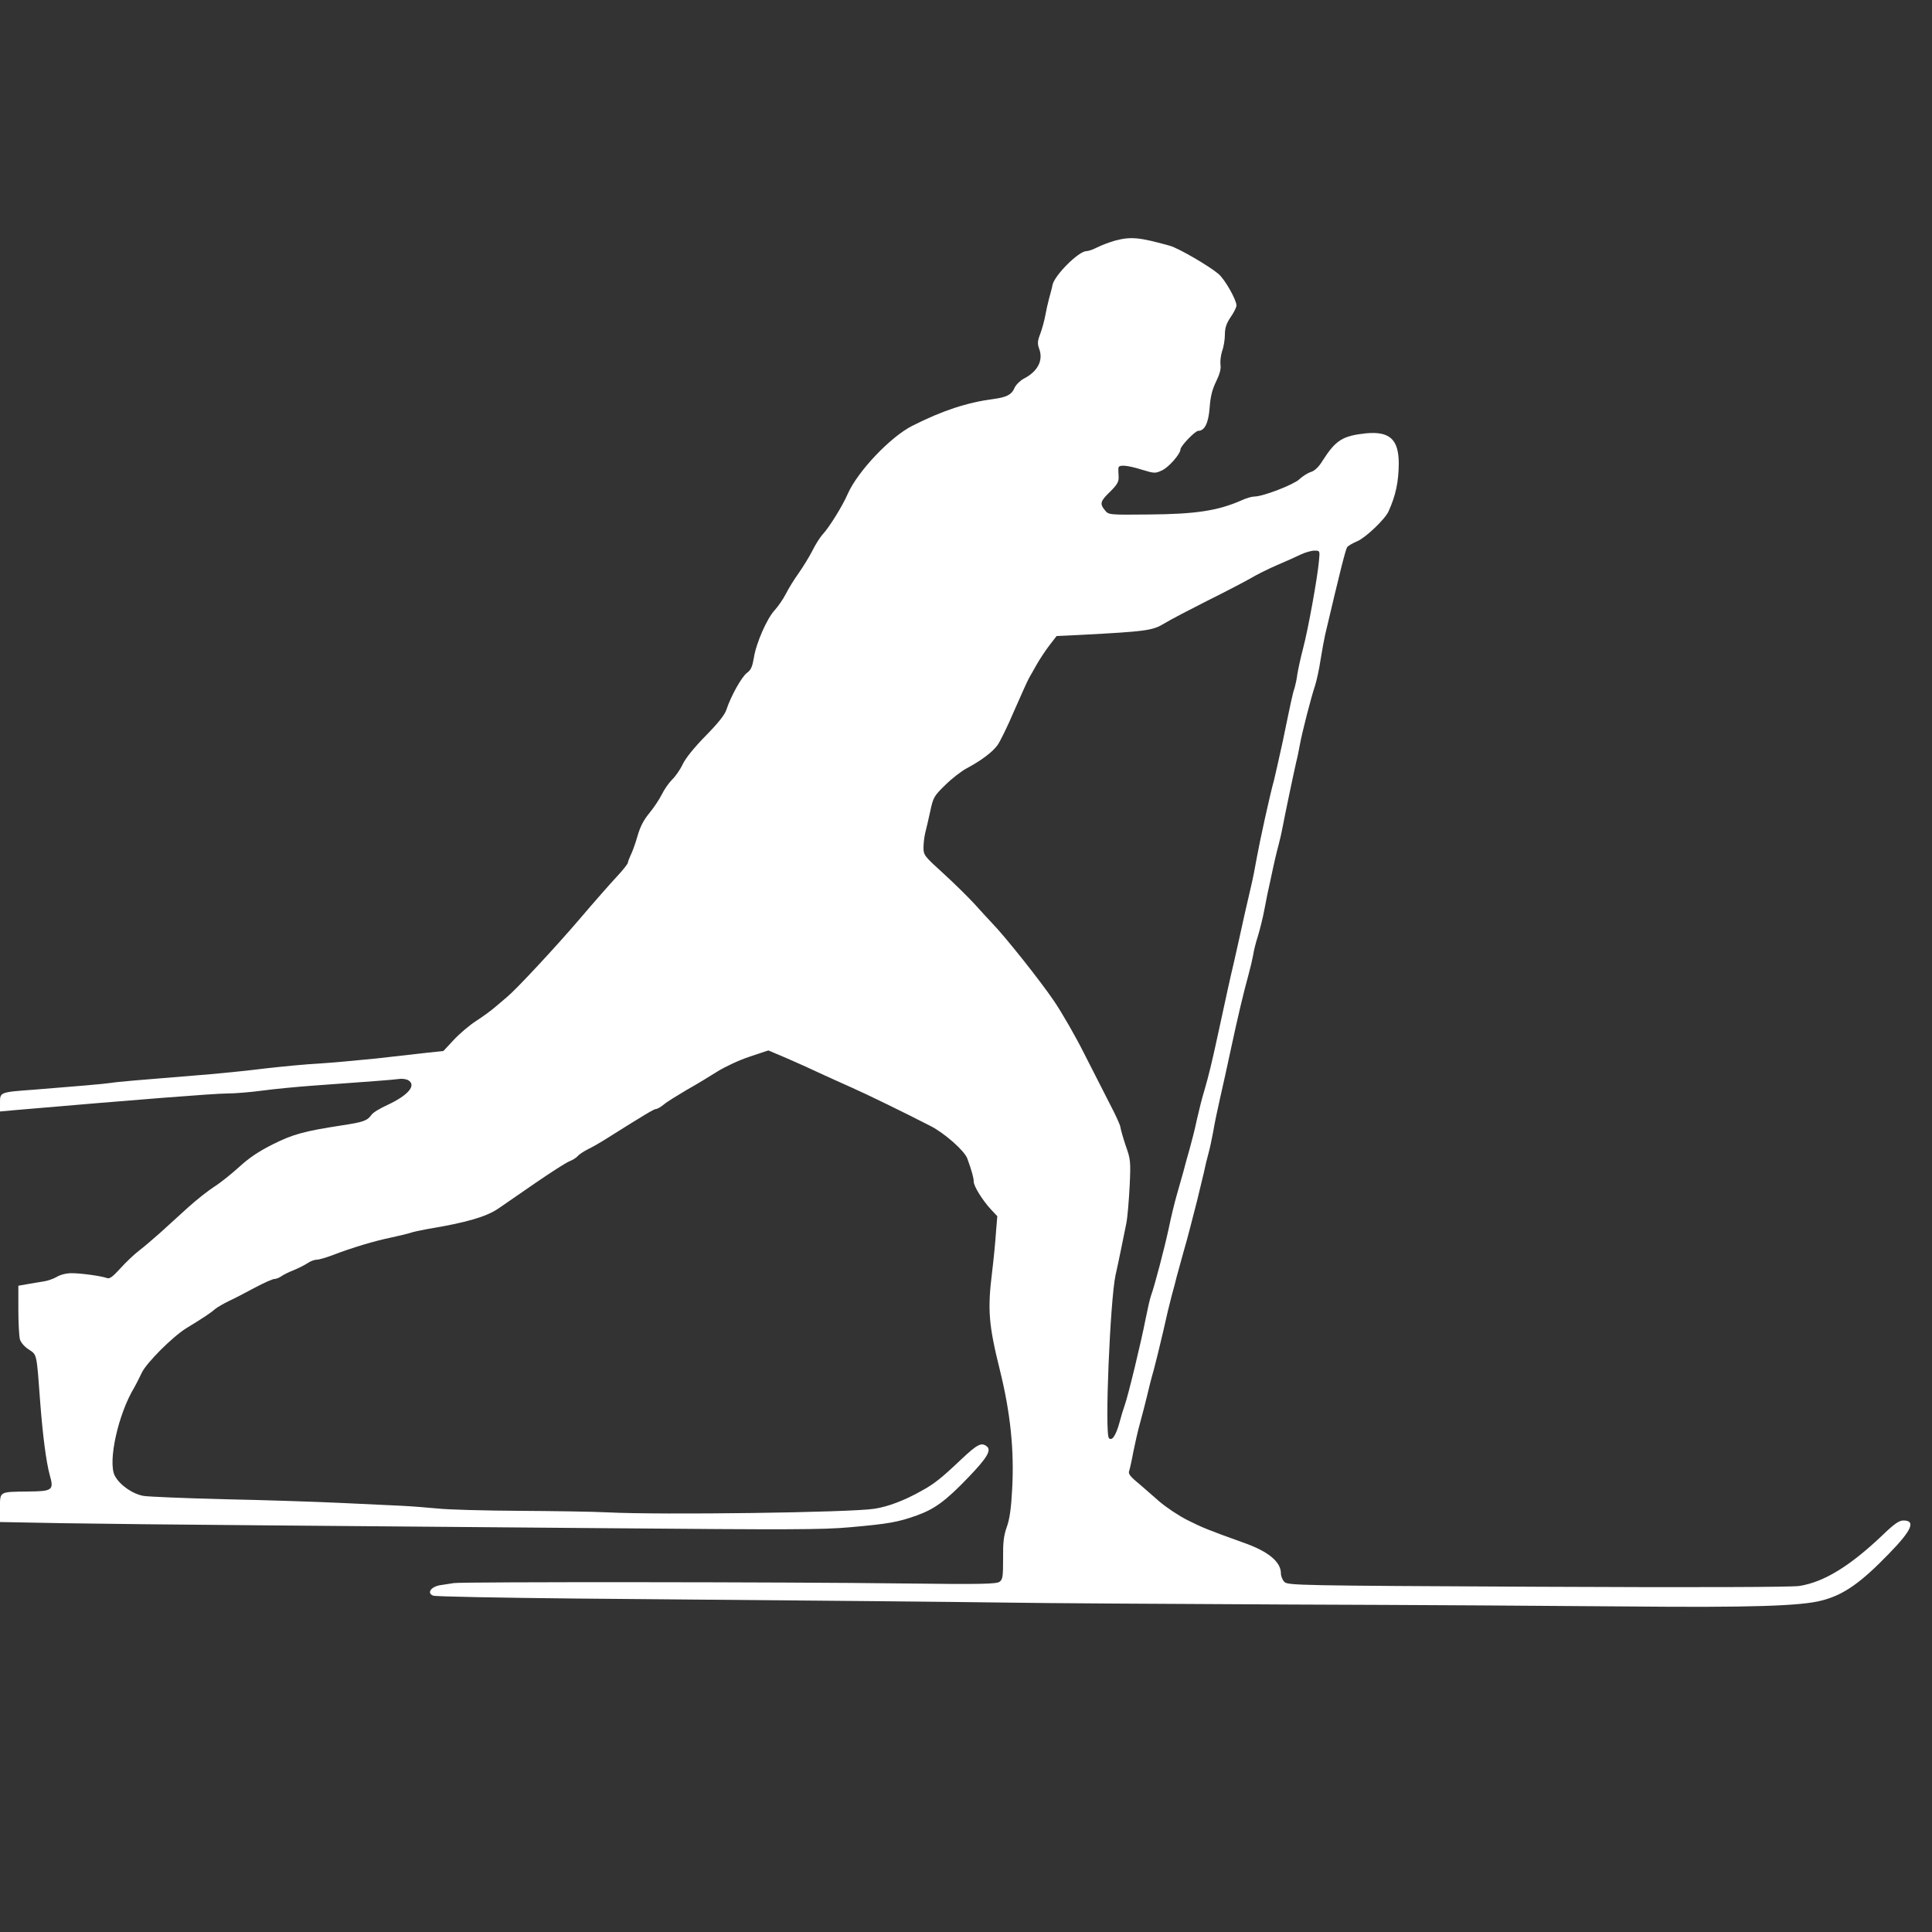 <?xml version="1.0" standalone="no"?>
<!DOCTYPE svg PUBLIC "-//W3C//DTD SVG 20010904//EN"
 "http://www.w3.org/TR/2001/REC-SVG-20010904/DTD/svg10.dtd">
<svg version="1.0" xmlns="http://www.w3.org/2000/svg"
 width="1000pt" height="1000pt" viewBox="0 0 1000 1000"
 preserveAspectRatio="xMidYMid meet">
<rect x="0" y="0" width="1000" height="1000" fill="#333333" stroke="none"/>
<g transform="translate(0,1000) scale(0.1,-0.1)"
fill="#ffffff" stroke="none">
<path d="M5773 8755 c-29 -8 -71 -24 -93 -35 -21 -11 -47 -20 -57 -20 -40 0
-164 -124 -175 -174 -3 -17 -12 -49 -18 -71 -6 -22 -15 -62 -20 -90 -5 -27
-17 -70 -26 -94 -14 -36 -15 -50 -5 -77 22 -60 -8 -117 -80 -154 -20 -11 -41
-32 -48 -48 -14 -34 -40 -48 -107 -57 -138 -18 -266 -60 -422 -139 -113 -57
-282 -235 -334 -352 -26 -61 -95 -172 -129 -209 -15 -16 -39 -55 -54 -85 -15
-30 -47 -82 -70 -115 -24 -33 -54 -82 -68 -110 -14 -27 -40 -64 -56 -82 -40
-41 -98 -173 -109 -248 -8 -46 -15 -63 -36 -78 -27 -20 -83 -120 -106 -190 -8
-26 -43 -70 -107 -135 -60 -61 -104 -116 -119 -147 -13 -28 -38 -64 -55 -80
-17 -17 -41 -51 -54 -78 -13 -26 -42 -69 -65 -97 -29 -35 -47 -70 -61 -120
-11 -38 -27 -82 -35 -97 -7 -16 -14 -33 -14 -38 0 -6 -26 -39 -57 -72 -32 -34
-119 -133 -193 -220 -123 -144 -327 -363 -374 -402 -11 -9 -38 -32 -60 -51
-23 -20 -68 -53 -101 -74 -33 -21 -85 -65 -115 -97 l-55 -59 -85 -9 c-47 -5
-166 -19 -265 -30 -99 -10 -232 -22 -295 -26 -63 -3 -187 -15 -275 -25 -88
-11 -216 -24 -285 -30 -383 -31 -488 -40 -515 -45 -32 -5 -193 -19 -397 -35
-180 -13 -178 -13 -178 -68 l0 -45 77 7 c626 54 1033 86 1095 86 43 0 126 7
185 15 59 8 173 19 253 25 293 21 426 31 453 35 16 3 37 0 48 -5 47 -26 4 -78
-105 -129 -38 -17 -76 -40 -83 -51 -22 -31 -42 -38 -154 -55 -194 -30 -251
-45 -357 -98 -74 -37 -124 -71 -175 -118 -40 -36 -97 -82 -129 -102 -31 -20
-92 -68 -135 -107 -43 -39 -107 -97 -143 -130 -36 -32 -85 -74 -110 -93 -25
-19 -68 -60 -97 -92 -40 -44 -56 -56 -70 -50 -27 10 -131 25 -183 25 -27 0
-58 -8 -76 -19 -17 -10 -48 -21 -70 -24 -21 -3 -59 -10 -84 -14 l-45 -8 0
-125 c0 -69 4 -137 8 -152 4 -16 24 -39 46 -53 43 -29 40 -14 60 -285 13 -165
30 -296 48 -363 23 -80 16 -86 -112 -87 -151 -2 -145 1 -145 -85 l0 -73 322
-6 c178 -3 640 -8 1028 -11 388 -3 1196 -10 1795 -15 936 -8 1113 -8 1255 5
202 18 246 26 345 61 92 33 150 75 267 197 98 102 122 142 94 162 -27 20 -48
9 -130 -68 -102 -97 -141 -128 -207 -164 -89 -50 -172 -81 -241 -92 -120 -20
-1110 -33 -1382 -19 -78 4 -285 7 -461 8 -176 1 -365 6 -420 12 -55 5 -138 12
-185 14 -47 2 -190 9 -318 15 -129 6 -399 15 -600 19 -202 5 -390 13 -418 17
-58 10 -125 57 -150 105 -37 72 18 321 102 458 8 14 25 48 38 75 24 51 159
186 230 230 89 54 130 82 149 99 12 10 45 29 72 42 28 13 88 44 134 69 47 25
92 45 101 45 8 0 25 6 36 14 11 8 41 23 65 32 24 10 56 26 71 36 14 10 36 18
48 18 12 0 49 11 83 24 99 38 216 73 299 90 42 9 87 20 100 24 12 5 55 14 93
21 199 33 302 63 365 106 25 17 110 76 190 131 80 55 159 106 177 113 18 7 38
20 44 28 7 8 31 24 53 35 23 11 66 36 96 55 194 122 245 153 256 153 7 0 25
11 41 24 15 13 69 46 118 75 50 28 122 72 160 96 39 24 113 59 166 76 l96 32
99 -42 c55 -24 135 -60 179 -81 44 -20 114 -52 155 -70 73 -32 278 -132 406
-198 73 -37 177 -129 191 -169 23 -63 33 -101 33 -119 0 -24 45 -96 89 -144
l33 -35 -7 -85 c-3 -47 -12 -139 -20 -205 -24 -193 -18 -272 40 -505 55 -222
75 -416 64 -616 -5 -99 -13 -157 -28 -198 -16 -45 -20 -81 -19 -164 0 -92 -2
-107 -18 -119 -16 -12 -96 -14 -494 -9 -603 8 -2287 9 -2331 2 -19 -3 -51 -8
-71 -11 -48 -8 -70 -41 -36 -54 13 -5 345 -11 738 -15 1443 -12 1922 -17 2230
-21 173 -3 835 -7 1470 -10 635 -2 1421 -7 1745 -10 627 -6 898 2 1005 31 113
29 201 91 348 243 118 121 139 171 74 171 -22 0 -47 -17 -105 -73 -171 -163
-306 -246 -434 -266 -40 -6 -525 -8 -1354 -4 -1237 6 -1293 7 -1311 25 -10 10
-18 30 -18 44 0 60 -65 114 -193 159 -184 66 -211 77 -291 117 -44 22 -110 66
-146 97 -36 32 -78 68 -94 82 -57 47 -68 60 -61 77 3 9 13 53 21 97 9 44 24
112 35 150 11 39 26 99 35 135 8 36 24 99 36 140 11 41 33 131 49 200 15 69
35 152 44 185 9 33 21 76 25 95 5 19 20 73 33 120 14 47 30 108 37 135 7 28
23 91 36 140 12 50 28 115 35 145 6 30 17 75 24 100 7 25 18 77 25 115 6 39
23 117 36 175 13 58 38 168 54 245 38 178 68 302 91 385 10 36 21 83 25 105 3
22 14 67 25 100 10 33 26 96 34 140 8 44 22 112 31 150 8 39 19 88 24 110 5
22 14 58 20 80 6 22 15 63 20 90 10 54 54 264 69 330 6 22 14 63 19 90 11 62
58 245 78 304 8 25 22 86 29 135 8 50 19 109 24 131 79 336 106 442 114 453 5
7 29 21 53 31 45 20 143 114 161 154 37 82 52 151 53 247 0 126 -47 169 -171
157 -120 -13 -155 -35 -223 -141 -20 -33 -41 -53 -61 -59 -16 -5 -43 -22 -60
-38 -30 -28 -188 -89 -232 -89 -12 0 -42 -8 -65 -19 -125 -55 -239 -72 -481
-74 -208 -2 -209 -2 -228 22 -28 34 -24 47 27 96 37 37 45 51 44 77 -1 18 -2
39 -1 46 1 18 44 15 121 -9 66 -20 70 -20 106 -3 35 17 94 85 94 108 0 17 76
96 92 96 33 0 53 40 59 119 4 57 13 94 33 135 19 39 27 67 23 89 -2 18 2 49 9
71 8 21 14 59 14 85 0 34 8 57 30 90 17 24 30 51 30 60 0 29 -60 135 -93 163
-48 41 -206 133 -252 146 -158 44 -201 48 -282 27z m1054 -1657 c-7 -84 -56
-355 -82 -453 -13 -49 -26 -110 -30 -135 -3 -25 -10 -56 -14 -70 -10 -28 -17
-62 -61 -275 -18 -82 -38 -172 -45 -200 -24 -87 -74 -317 -90 -405 -8 -47 -21
-112 -29 -145 -24 -103 -48 -208 -61 -270 -7 -33 -20 -89 -28 -125 -9 -36 -23
-99 -32 -140 -9 -41 -20 -93 -25 -115 -5 -22 -16 -74 -25 -115 -33 -153 -49
-217 -70 -290 -13 -41 -30 -111 -40 -155 -9 -44 -26 -111 -37 -150 -11 -38
-26 -92 -33 -120 -8 -27 -23 -81 -34 -120 -11 -38 -30 -115 -41 -170 -23 -107
-74 -301 -92 -350 -6 -16 -18 -70 -28 -120 -23 -119 -90 -397 -109 -450 -6
-16 -18 -55 -26 -86 -19 -69 -39 -99 -55 -83 -23 22 6 714 34 844 17 75 35
166 56 269 6 30 13 116 17 191 6 129 5 139 -21 212 -14 42 -26 85 -27 95 -1
10 -25 63 -54 118 -28 55 -88 172 -133 261 -44 88 -115 212 -158 275 -72 106
-256 337 -321 403 -15 16 -55 59 -88 96 -33 36 -106 108 -162 159 -98 89 -103
95 -103 133 0 23 4 57 9 77 5 20 17 70 26 112 15 71 19 79 78 136 34 34 85 73
112 87 73 39 132 83 158 119 13 18 52 97 86 177 35 80 69 156 77 170 8 14 27
47 42 74 15 26 44 70 64 96 l37 48 128 6 c338 18 369 22 431 60 31 19 131 71
222 117 91 45 190 97 220 114 30 18 93 50 140 70 47 20 103 45 125 56 22 10
53 19 68 19 29 0 29 0 24 -52z"/>
</g>
</svg>
